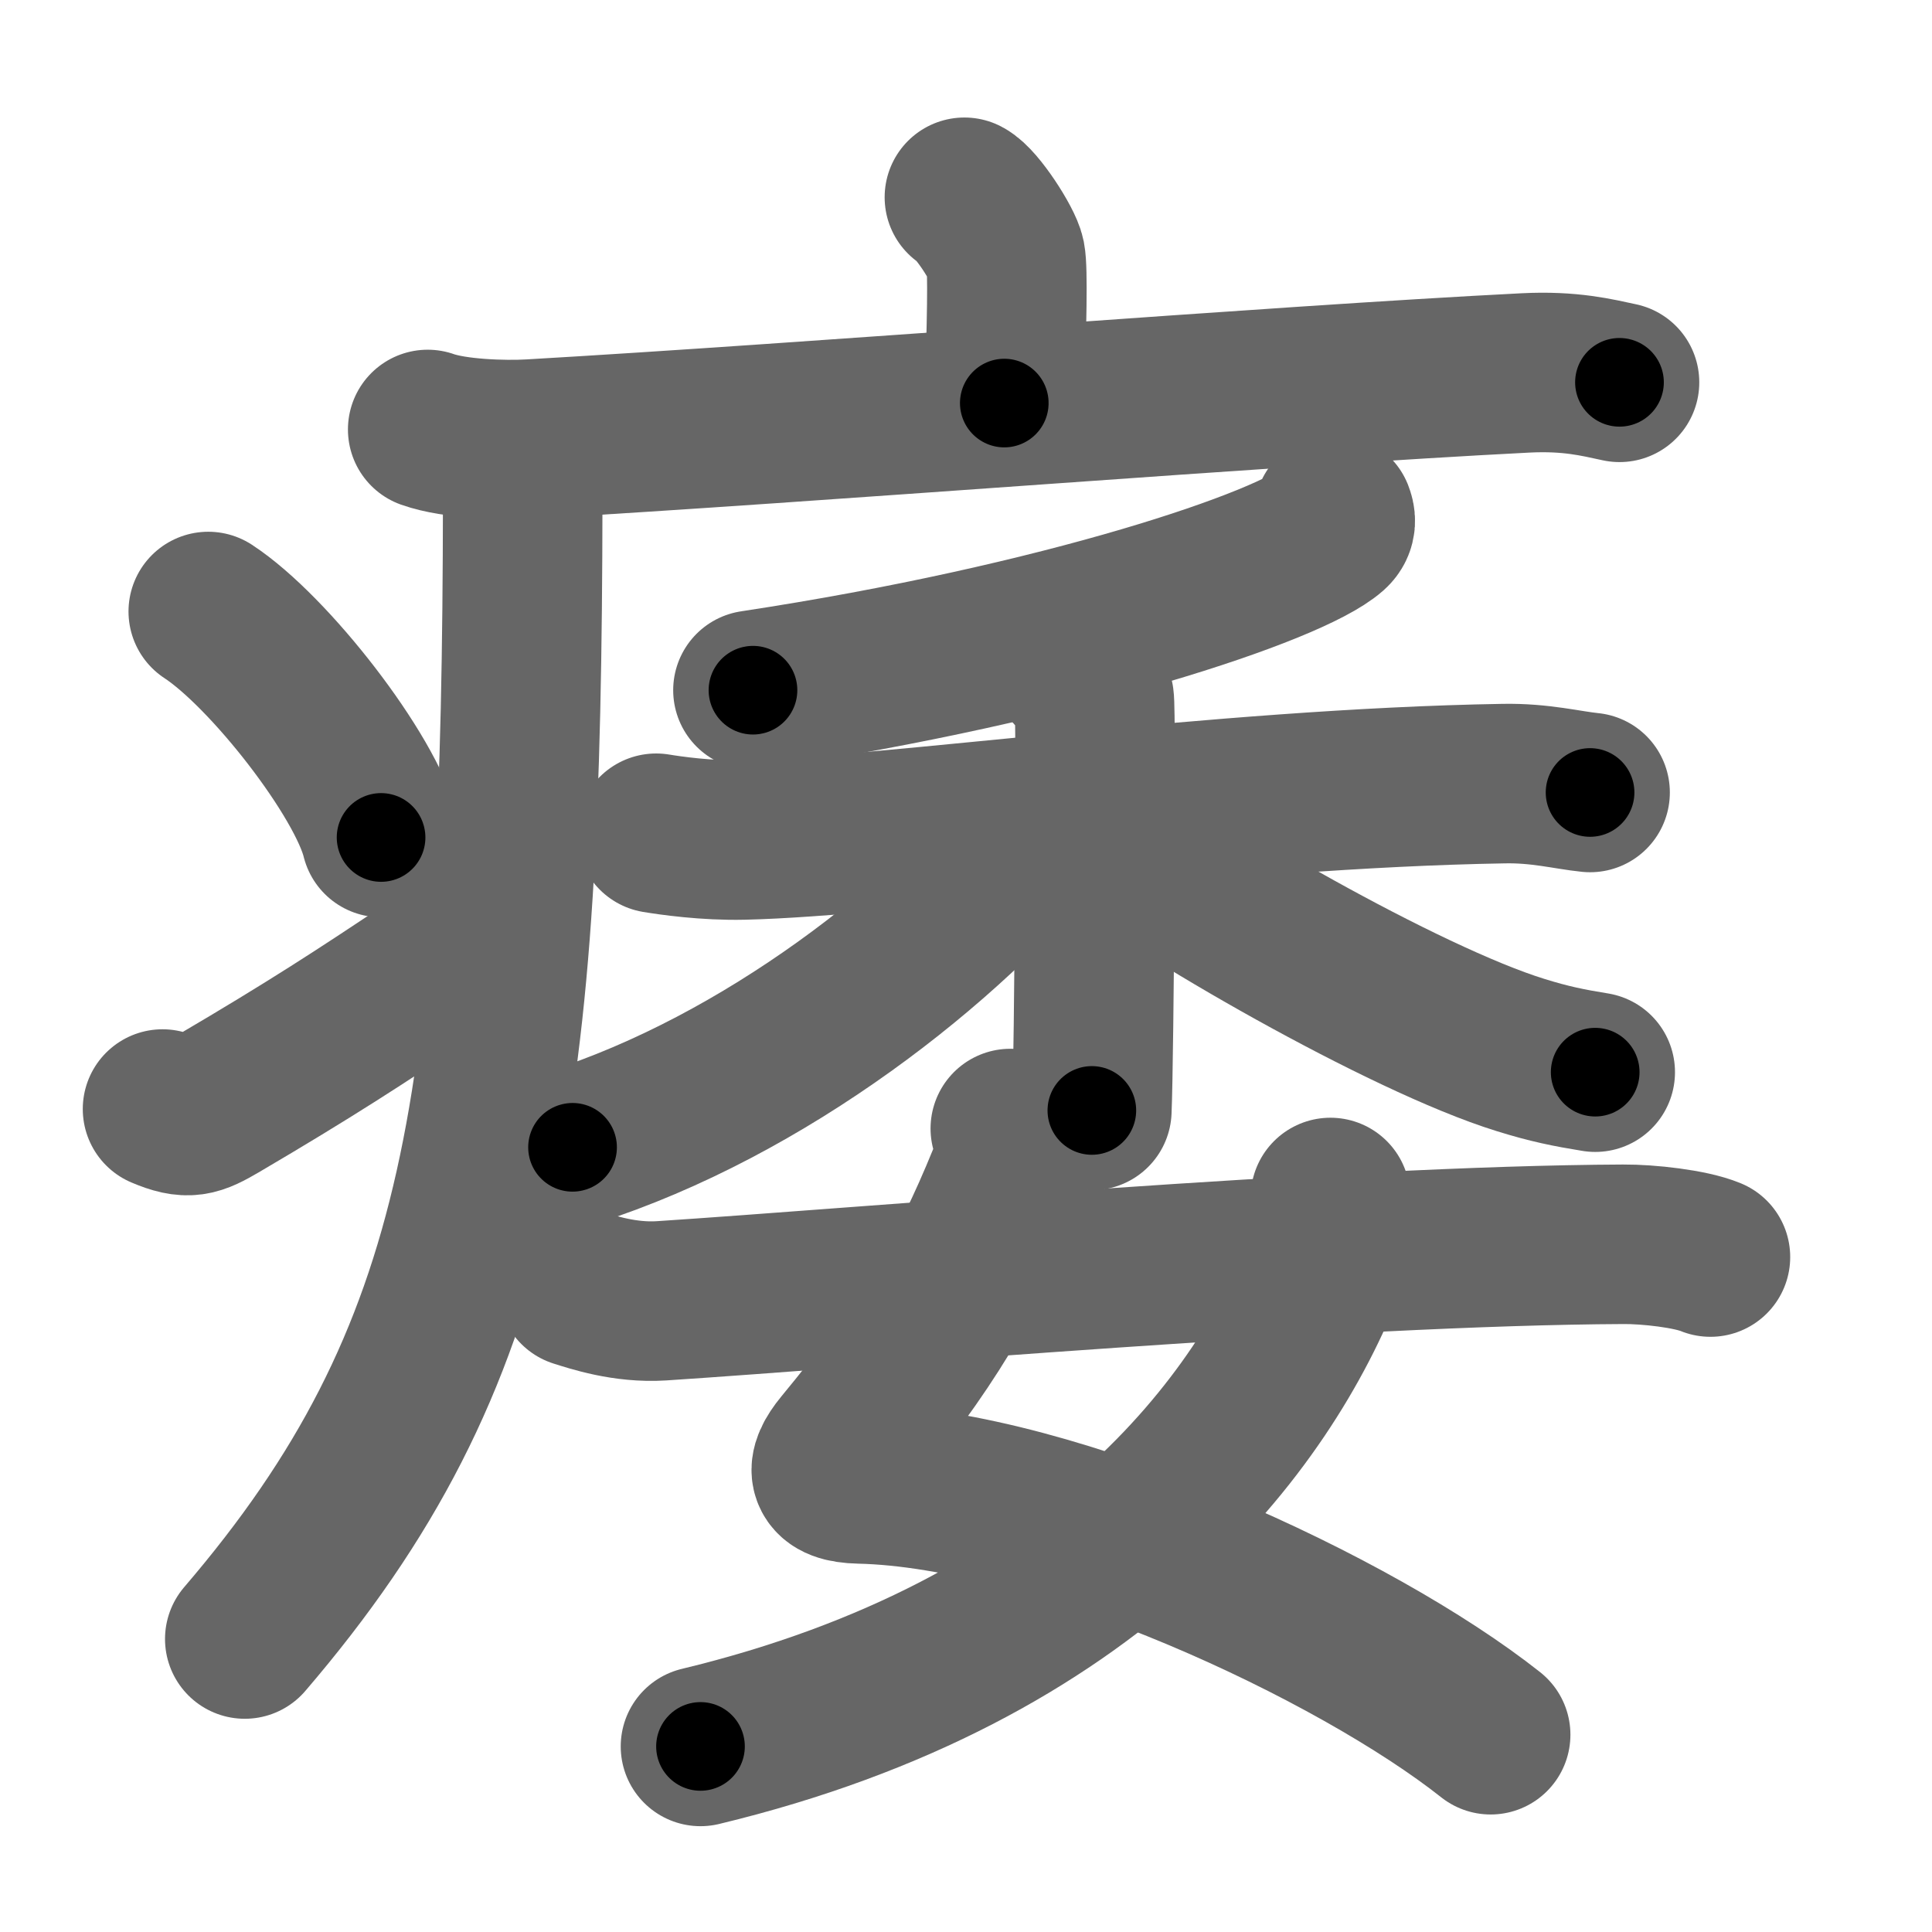 <svg xmlns="http://www.w3.org/2000/svg" width="109" height="109" viewBox="0 0 109 109" id="75ff"><g fill="none" stroke="#666" stroke-width="9" stroke-linecap="round" stroke-linejoin="round"><g><g><path d="M54.41,11.13c0.7,0.36,2.18,2.66,2.32,3.37c0.14,0.71,0.07,3.8-0.07,8.24" /><path d="M24.13,24.23c1.52,0.54,4.3,0.63,5.82,0.54c15.8-0.91,42.05-3.02,56.11-3.73c2.53-0.13,4.05,0.26,5.31,0.53" /><path d="M29.49,25c0,1.1,0,2.18,0,3.25C29.45,62.05,27.5,76.5,13.81,92.47" /><path d="M11.75,34.5c3.44,2.25,8.89,9.25,9.75,12.75" /><path d="M9.17,62.57c1.44,0.61,1.88,0.43,3.15-0.31c5.11-3,8.06-4.92,11.93-7.51" /></g><g><g><g><path d="M75.25,29c0.09,0.23,0.19,0.61-0.18,0.94c-2.23,1.98-15.05,6.34-32.59,9" /></g><g><path d="M37.02,47.01c0.78,0.13,2.85,0.43,4.92,0.38c8.28-0.19,26.86-2.91,42.89-3.18c2.07-0.04,3.59,0.37,4.88,0.5" /><path d="M60.59,37.88c0.63,0.24,1.01,1.06,1.14,1.54c0.13,0.47,0,20.28-0.13,23.23" /><path d="M59.03,46.25c-5.6,6.95-15.89,15.01-26.73,18.48" /><path d="M62.07,46.64C66.25,50,79.25,57.5,85.78,59.52c1.63,0.51,2.74,0.73,4.22,0.97" /></g></g><g><path d="M57,63.67c0.38,0.82,0.21,1.88-0.19,2.87c-2.24,5.49-4.51,9.37-9.25,15.1c-1.03,1.25-0.96,2.04,0.95,2.08c11.11,0.25,28.01,8.15,35.59,14.15" /><path d="M75.06,67.56c0.1,0.74,0.2,2.54-0.21,3.6c-3.5,9.1-13.07,22.01-35.33,27.37" /><path d="M32.59,72.64c0.83,0.26,2.66,0.88,4.72,0.75c11.35-0.74,38.31-3.12,54.28-3.19c1.39-0.01,3.78,0.25,4.91,0.72" /></g></g></g></g><g fill="none" stroke="#000" stroke-width="5" stroke-linecap="round" stroke-linejoin="round"><g><g><path d="M54.41,11.13c0.7,0.36,2.18,2.66,2.32,3.37c0.14,0.71,0.07,3.8-0.07,8.24" stroke-dasharray="12.39" stroke-dashoffset="12.39"><animate id="0" attributeName="stroke-dashoffset" values="12.39;0" dur="0.12s" fill="freeze" begin="0s;75ff.click" /></path><path d="M24.13,24.23c1.52,0.54,4.3,0.63,5.82,0.54c15.8-0.91,42.05-3.02,56.11-3.73c2.53-0.13,4.05,0.26,5.31,0.53" stroke-dasharray="67.46" stroke-dashoffset="67.46"><animate attributeName="stroke-dashoffset" values="67.46" fill="freeze" begin="75ff.click" /><animate id="1" attributeName="stroke-dashoffset" values="67.46;0" dur="0.51s" fill="freeze" begin="0.end" /></path><path d="M29.49,25c0,1.1,0,2.18,0,3.25C29.45,62.05,27.5,76.5,13.81,92.47" stroke-dasharray="71.07" stroke-dashoffset="71.07"><animate attributeName="stroke-dashoffset" values="71.07" fill="freeze" begin="75ff.click" /><animate id="2" attributeName="stroke-dashoffset" values="71.07;0" dur="0.53s" fill="freeze" begin="1.end" /></path><path d="M11.75,34.5c3.44,2.25,8.89,9.25,9.75,12.75" stroke-dasharray="16.26" stroke-dashoffset="16.26"><animate attributeName="stroke-dashoffset" values="16.26" fill="freeze" begin="75ff.click" /><animate id="3" attributeName="stroke-dashoffset" values="16.26;0" dur="0.16s" fill="freeze" begin="2.end" /></path><path d="M9.17,62.57c1.44,0.61,1.88,0.43,3.15-0.31c5.11-3,8.06-4.92,11.93-7.51" stroke-dasharray="17.46" stroke-dashoffset="17.46"><animate attributeName="stroke-dashoffset" values="17.46" fill="freeze" begin="75ff.click" /><animate id="4" attributeName="stroke-dashoffset" values="17.46;0" dur="0.17s" fill="freeze" begin="3.end" /></path></g><g><g><g><path d="M75.25,29c0.09,0.23,0.19,0.61-0.18,0.94c-2.23,1.98-15.05,6.34-32.59,9" stroke-dasharray="35.01" stroke-dashoffset="35.01"><animate attributeName="stroke-dashoffset" values="35.01" fill="freeze" begin="75ff.click" /><animate id="5" attributeName="stroke-dashoffset" values="35.01;0" dur="0.35s" fill="freeze" begin="4.end" /></path></g><g><path d="M37.02,47.01c0.78,0.13,2.85,0.43,4.92,0.38c8.28-0.19,26.86-2.91,42.89-3.18c2.07-0.04,3.59,0.37,4.88,0.5" stroke-dasharray="52.87" stroke-dashoffset="52.87"><animate attributeName="stroke-dashoffset" values="52.87" fill="freeze" begin="75ff.click" /><animate id="6" attributeName="stroke-dashoffset" values="52.87;0" dur="0.53s" fill="freeze" begin="5.end" /></path><path d="M60.59,37.88c0.63,0.24,1.01,1.06,1.14,1.54c0.13,0.47,0,20.28-0.13,23.23" stroke-dasharray="25.21" stroke-dashoffset="25.21"><animate attributeName="stroke-dashoffset" values="25.21" fill="freeze" begin="75ff.click" /><animate id="7" attributeName="stroke-dashoffset" values="25.21;0" dur="0.25s" fill="freeze" begin="6.end" /></path><path d="M59.03,46.25c-5.6,6.95-15.89,15.01-26.73,18.48" stroke-dasharray="32.9" stroke-dashoffset="32.9"><animate attributeName="stroke-dashoffset" values="32.9" fill="freeze" begin="75ff.click" /><animate id="8" attributeName="stroke-dashoffset" values="32.9;0" dur="0.33s" fill="freeze" begin="7.end" /></path><path d="M62.07,46.64C66.25,50,79.25,57.5,85.78,59.52c1.63,0.51,2.74,0.73,4.22,0.97" stroke-dasharray="31.4" stroke-dashoffset="31.4"><animate attributeName="stroke-dashoffset" values="31.4" fill="freeze" begin="75ff.click" /><animate id="9" attributeName="stroke-dashoffset" values="31.4;0" dur="0.31s" fill="freeze" begin="8.end" /></path></g></g><g><path d="M57,63.67c0.38,0.82,0.21,1.88-0.19,2.87c-2.24,5.49-4.51,9.37-9.25,15.1c-1.03,1.25-0.96,2.04,0.95,2.08c11.11,0.25,28.01,8.15,35.59,14.15" stroke-dasharray="62.98" stroke-dashoffset="62.98"><animate attributeName="stroke-dashoffset" values="62.98" fill="freeze" begin="75ff.click" /><animate id="10" attributeName="stroke-dashoffset" values="62.98;0" dur="0.47s" fill="freeze" begin="9.end" /></path><path d="M75.06,67.56c0.1,0.74,0.2,2.54-0.21,3.6c-3.5,9.1-13.07,22.01-35.33,27.37" stroke-dasharray="50.13" stroke-dashoffset="50.13"><animate attributeName="stroke-dashoffset" values="50.13" fill="freeze" begin="75ff.click" /><animate id="11" attributeName="stroke-dashoffset" values="50.13;0" dur="0.5s" fill="freeze" begin="10.end" /></path><path d="M32.59,72.64c0.83,0.26,2.66,0.88,4.72,0.75c11.35-0.74,38.31-3.12,54.28-3.19c1.39-0.01,3.78,0.25,4.91,0.72" stroke-dasharray="64.18" stroke-dashoffset="64.18"><animate attributeName="stroke-dashoffset" values="64.18" fill="freeze" begin="75ff.click" /><animate id="12" attributeName="stroke-dashoffset" values="64.18;0" dur="0.48s" fill="freeze" begin="11.end" /></path></g></g></g></g></svg>